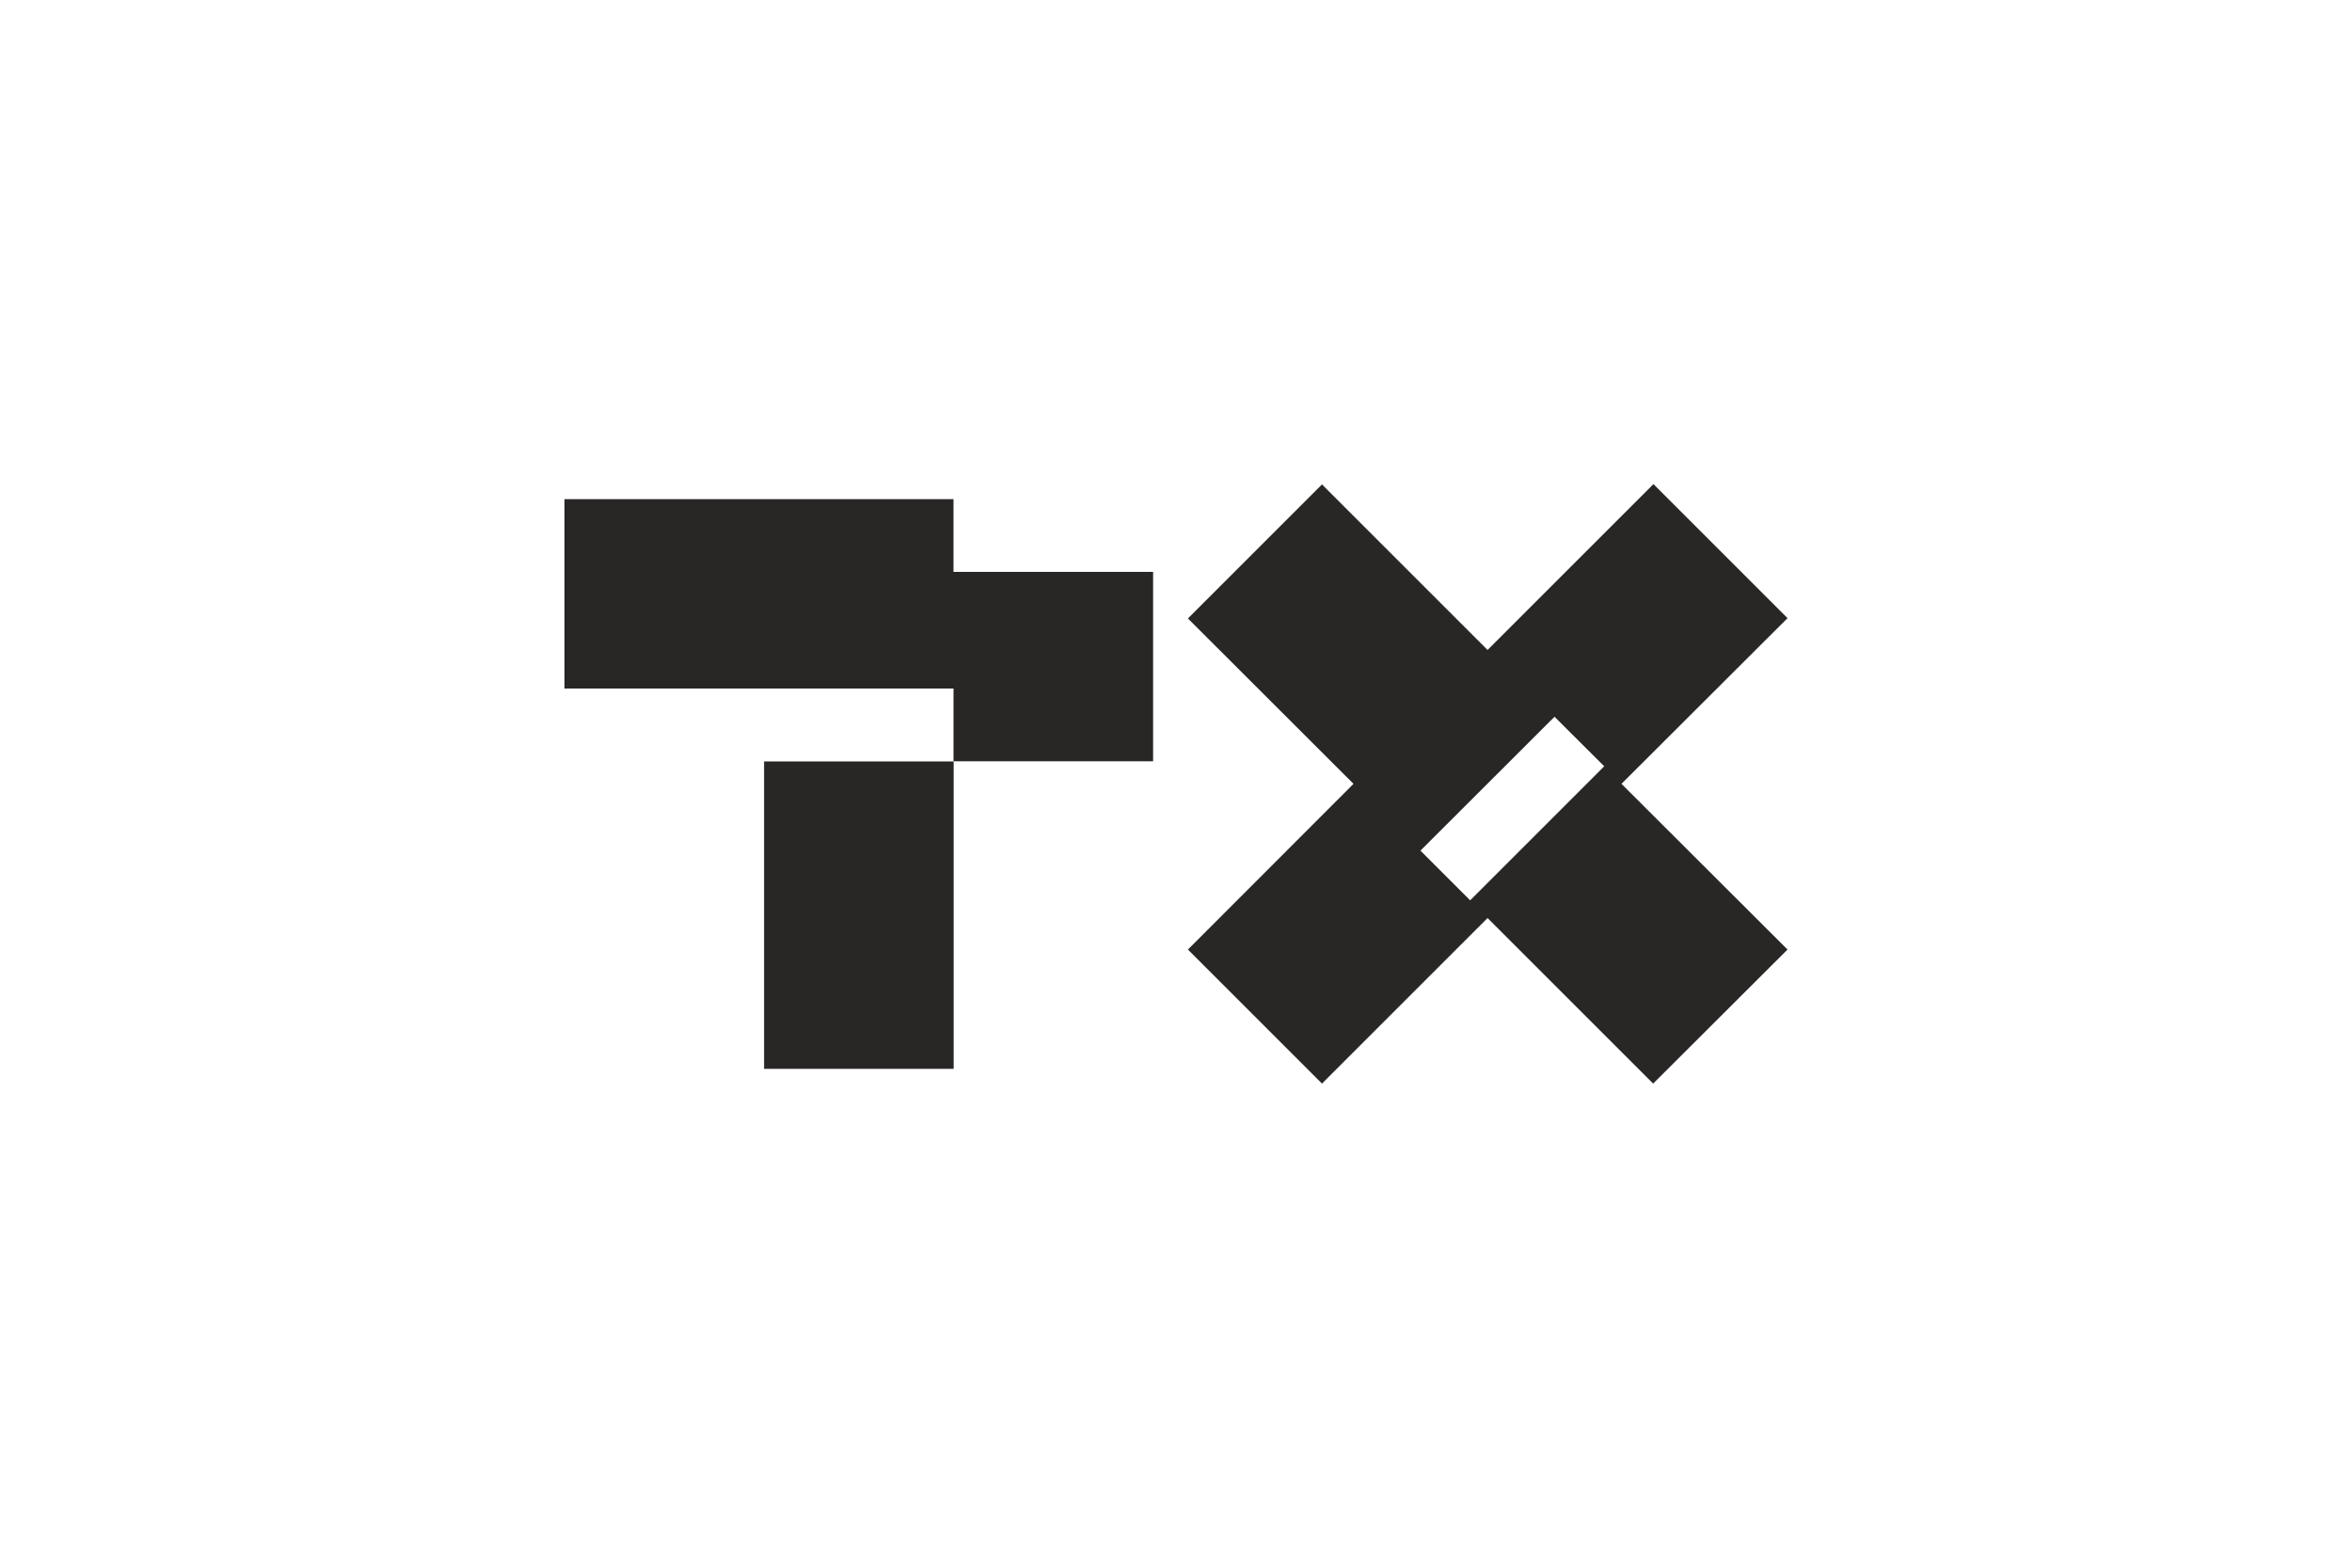 <svg id="Layer_1" data-name="Layer 1" xmlns="http://www.w3.org/2000/svg" viewBox="0 0 150 100"><defs><style>.cls-1{fill:#292626;}</style></defs><g id="Gruppe_4907" data-name="Gruppe 4907"><rect id="Rechteck_2077" data-name="Rechteck 2077" class="cls-1" x="48.73" y="48.57" width="12.09" height="19.61"/><path id="Pfad_9136" data-name="Pfad 9136" class="cls-1" d="M60.81,36.48V31.84H36V43.92H60.81v4.64H73.54V36.48Z"/></g><path id="Pfad_9137" data-name="Pfad 9137" class="cls-1" d="M114,39.43l-8.55-8.55L94.87,41.46,84.31,30.9l-8.55,8.55L86.32,50,75.76,60.57l8.55,8.55L94.87,58.56l10.56,10.56L114,60.57,103.41,50Zm-20.24,18-3.17-3.17,8.55-8.54,3.17,3.16Z"/></svg>